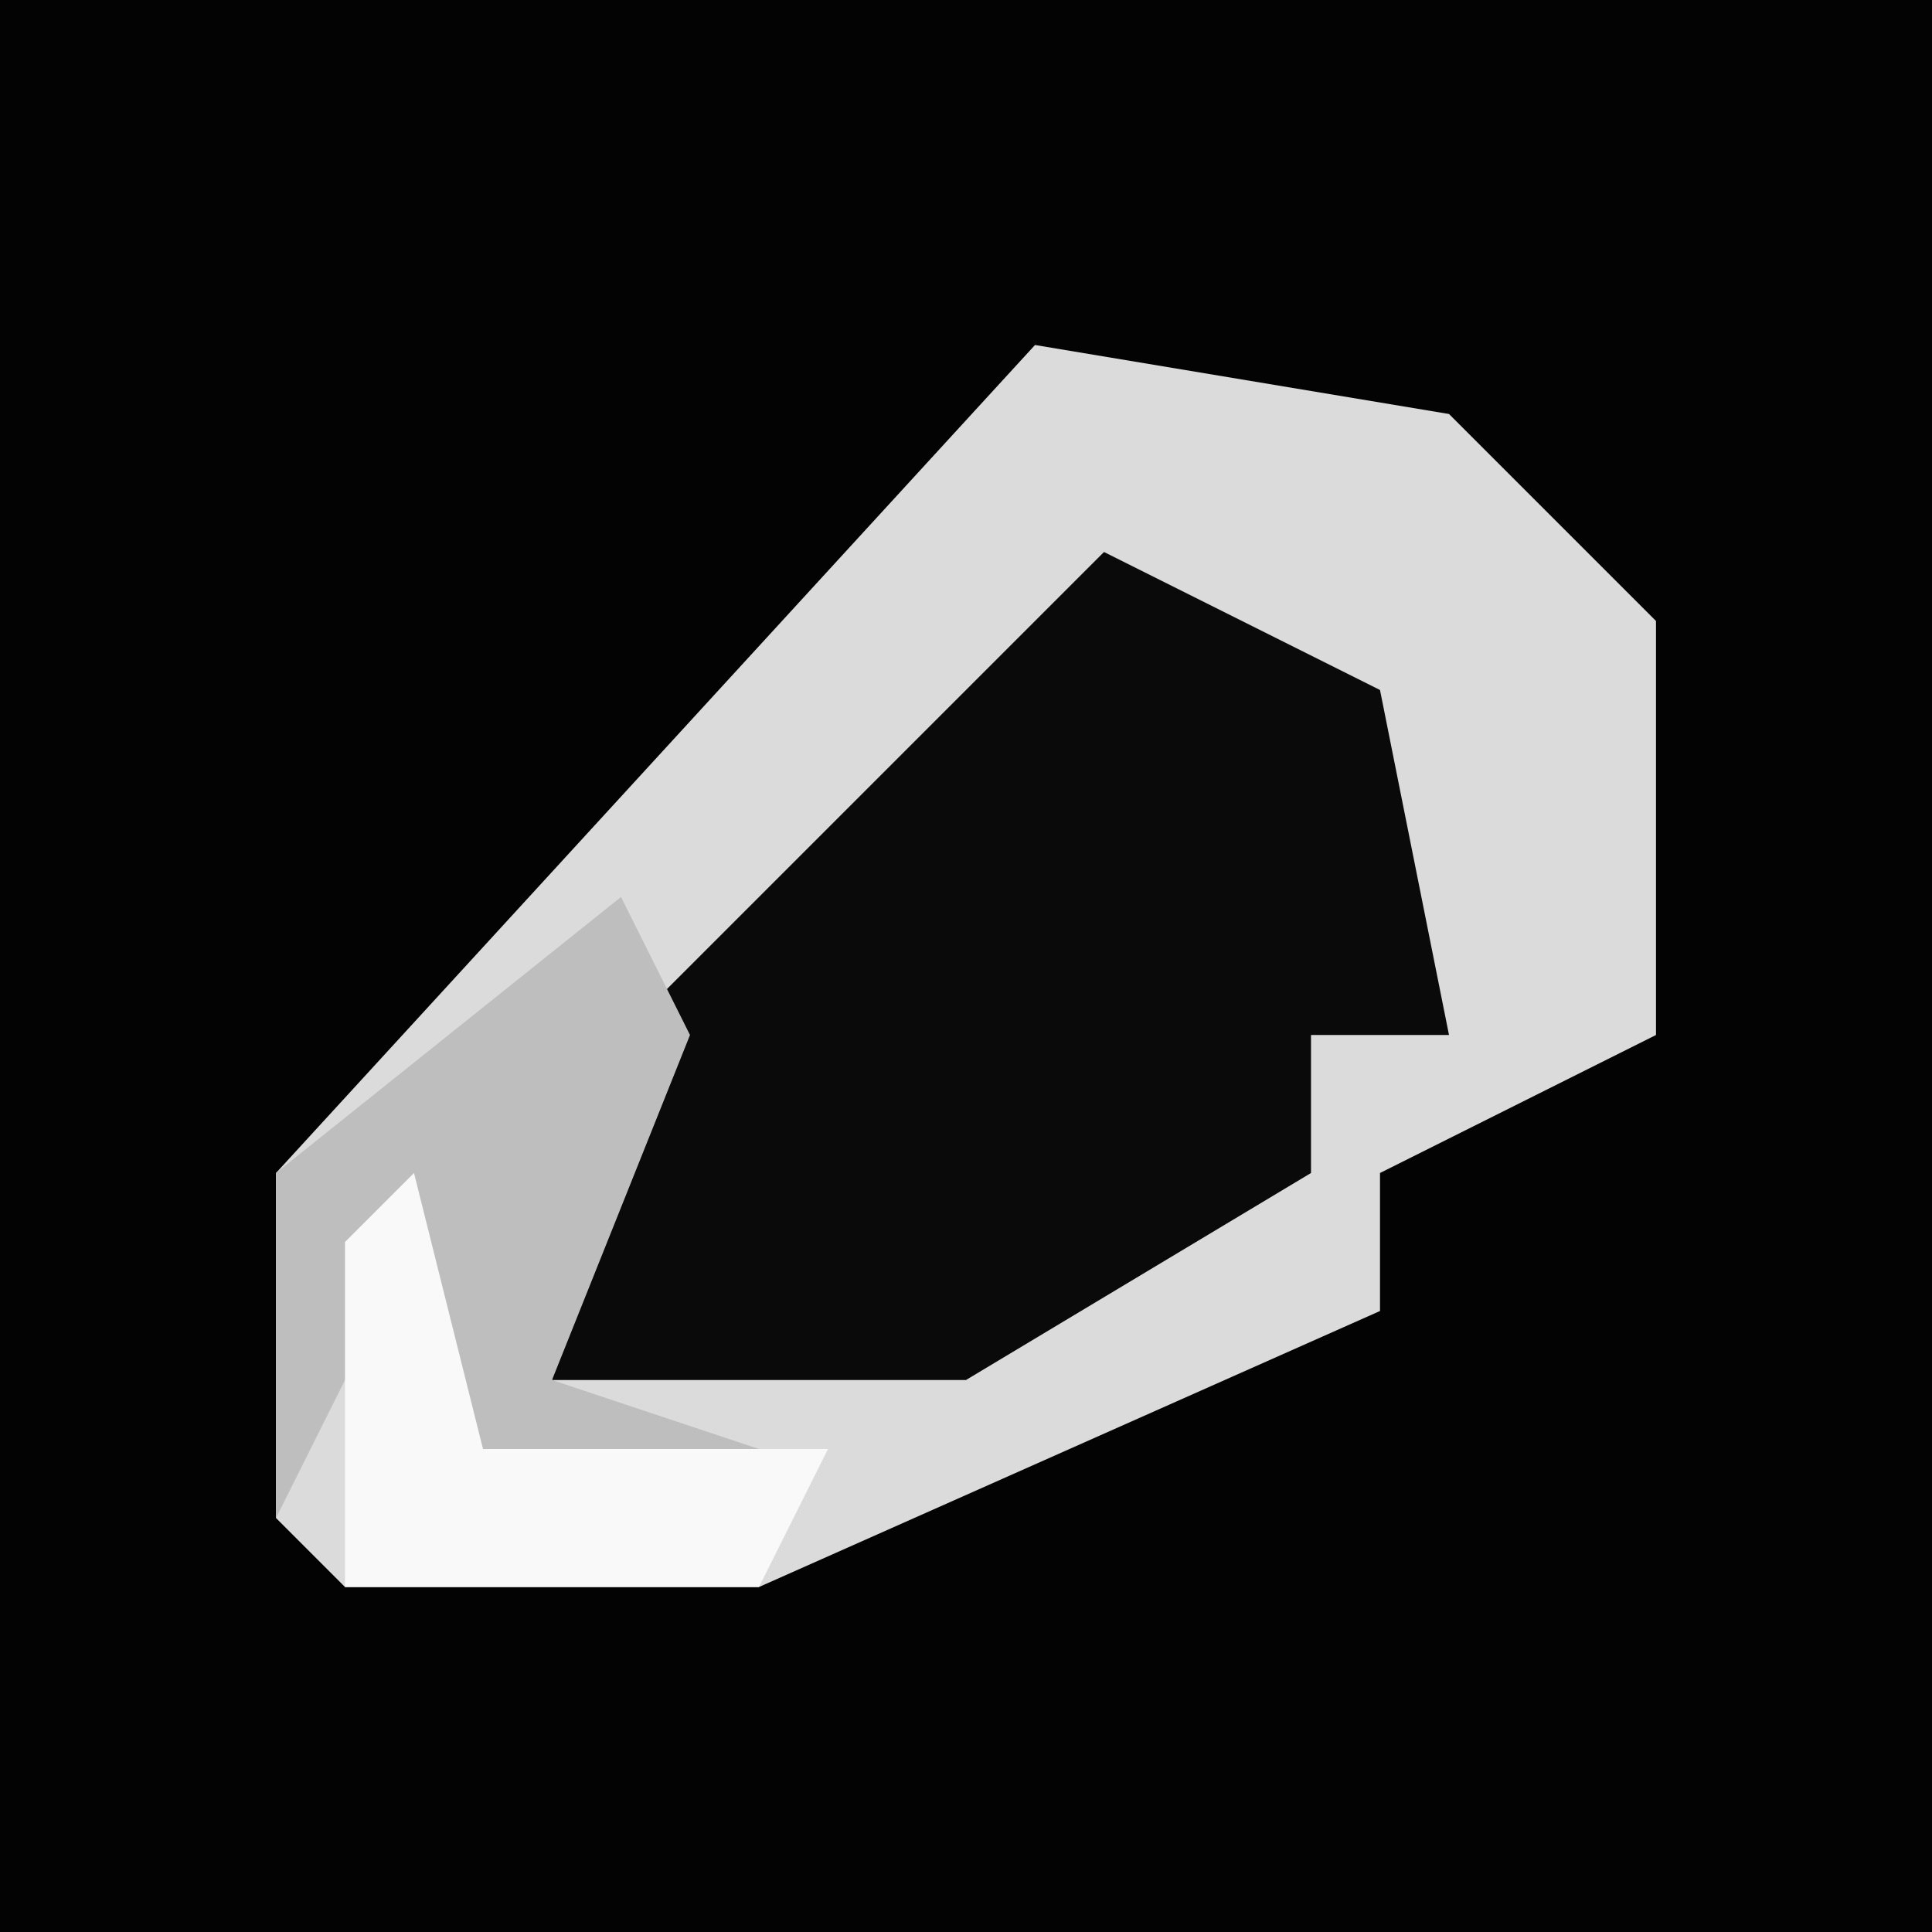 <?xml version="1.0" encoding="UTF-8"?>
<svg version="1.1" xmlns="http://www.w3.org/2000/svg" width="28" height="28">
<path d="M0,0 L28,0 L28,28 L0,28 Z " fill="#030303" transform="translate(0,0)"/>
<path d="M0,0 L6,1 L9,4 L9,10 L5,12 L5,14 L-4,18 L-10,18 L-11,17 L-11,12 Z " fill="#DBDBDB" transform="translate(15,5)"/>
<path d="M0,0 L4,2 L5,7 L3,7 L3,9 L-2,12 L-8,12 L-7,7 Z " fill="#0A0A0A" transform="translate(16,8)"/>
<path d="M0,0 L1,2 L-1,7 L2,8 L-2,8 L-3,5 L-5,9 L-5,4 Z " fill="#BEBEBE" transform="translate(9,13)"/>
<path d="M0,0 L1,4 L6,4 L5,6 L-1,6 L-1,1 Z " fill="#F9F9F9" transform="translate(6,17)"/>
</svg>
